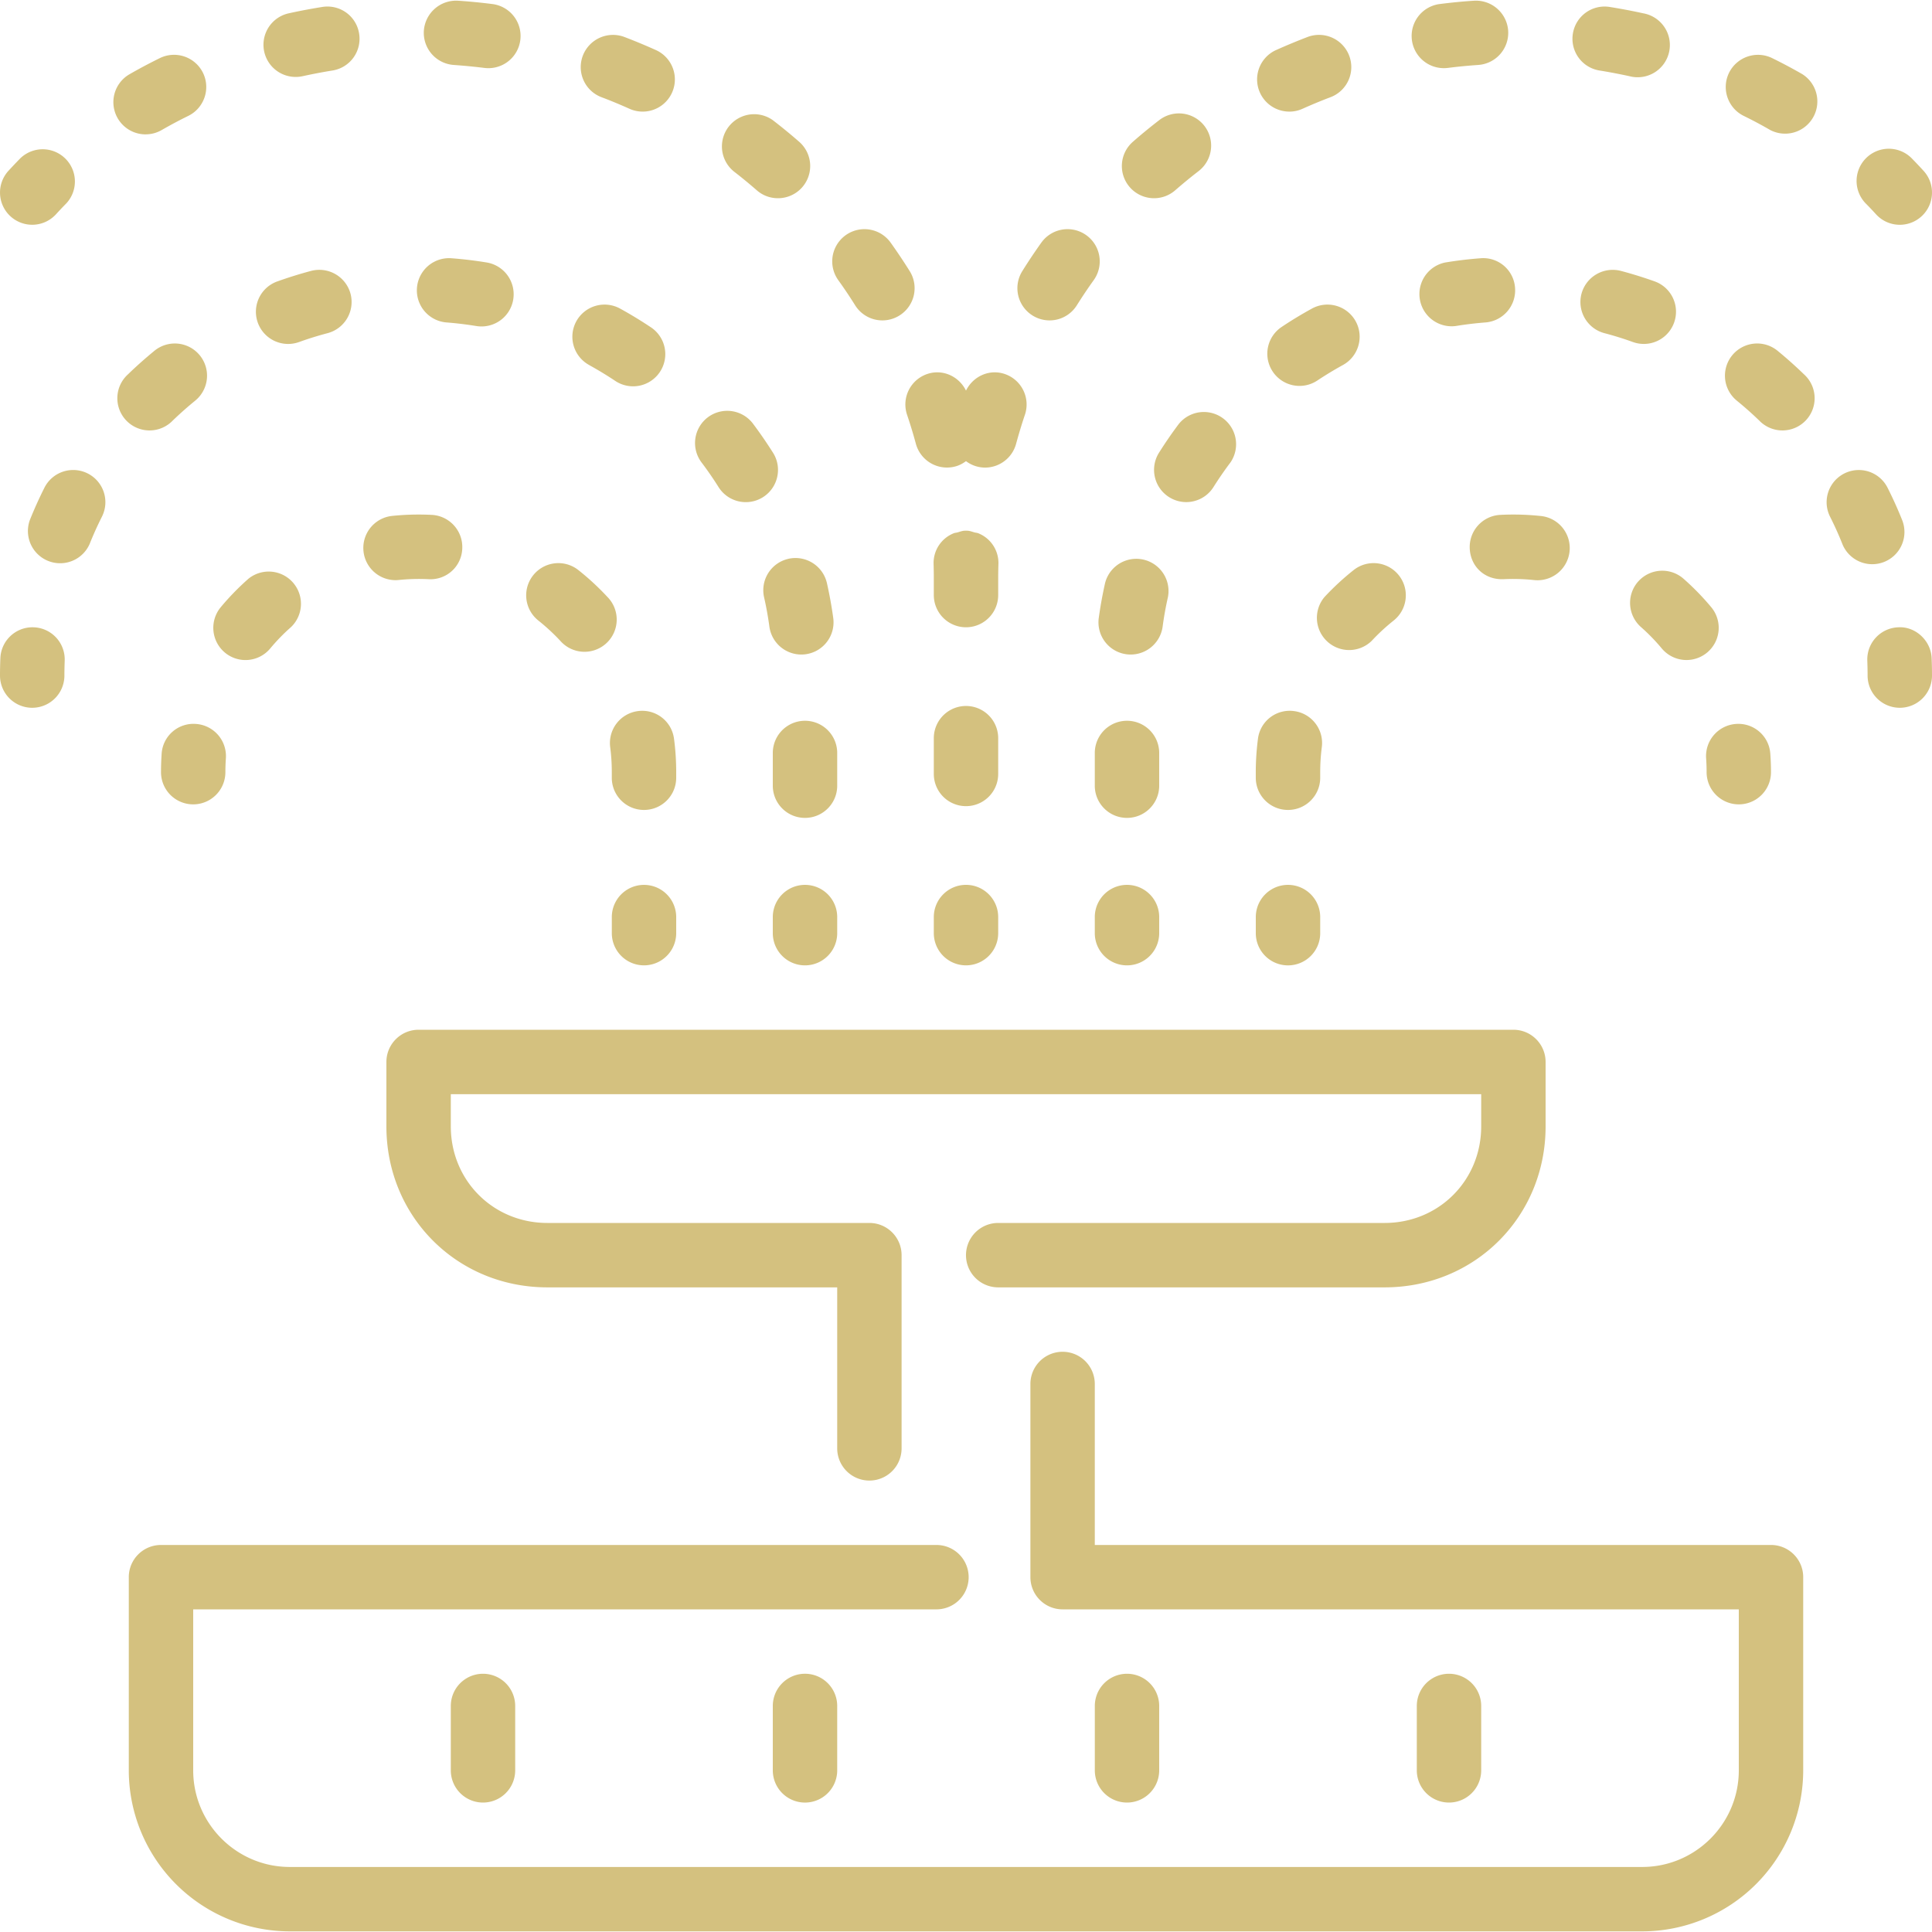 <svg width="80" height="80" fill="none" xmlns="http://www.w3.org/2000/svg"><g clip-path="url(#a)" fill="#D4C17F"><path d="M53.39 4.622c.182 0 .366-.037.543-.117.382-.171.768-.332 1.16-.48a1.332 1.332 0 0 0 .774-1.72 1.337 1.337 0 0 0-1.72-.775c-.44.168-.877.35-1.304.541a1.333 1.333 0 0 0 .546 2.55ZM53.333 33.538c.738 0 1.334-.596 1.334-1.333v-.231c0-.35.022-.695.066-1.033.096-.731-.418-1.4-1.146-1.496a1.324 1.324 0 0 0-1.498 1.148c-.058.45-.09.916-.09 1.381v.23c.001.738.597 1.334 1.334 1.334ZM46.667 33.867c.737 0 1.333-.597 1.333-1.333v-1.355a1.333 1.333 0 1 0-2.667 0v1.355c0 .736.596 1.333 1.334 1.333ZM54.323 12.778c-.43.236-.85.49-1.254.761a1.332 1.332 0 1 0 1.481 2.216c.343-.228.697-.442 1.06-.642.643-.355.88-1.167.525-1.811a1.335 1.335 0 0 0-1.812-.524ZM35.41 12.642a1.33 1.33 0 0 0 1.837.42 1.332 1.332 0 0 0 .421-1.837 23.444 23.444 0 0 0-.788-1.178 1.333 1.333 0 0 0-2.17 1.552c.245.34.478.688.7 1.043ZM59.788 2.822c.055 0 .112-.004.168-.01.412-.053.83-.093 1.25-.122A1.334 1.334 0 0 0 62.45 1.27 1.338 1.338 0 0 0 61.031.03c-.475.03-.944.077-1.408.136a1.333 1.333 0 0 0 .165 2.656ZM54.844 24.722a1.335 1.335 0 0 0 1.956 1.813c.277-.299.583-.581.908-.84a1.332 1.332 0 1 0-1.659-2.088c-.43.341-.836.718-1.205 1.115ZM42.752 13.062a1.33 1.33 0 0 0 1.837-.42c.223-.355.456-.703.7-1.043a1.333 1.333 0 0 0-2.17-1.552c-.274.384-.536.776-.787 1.178a1.333 1.333 0 0 0 .42 1.837ZM53.333 39.974c.738 0 1.334-.597 1.334-1.333v-.667a1.333 1.333 0 1 0-2.667 0v.667c0 .736.596 1.333 1.333 1.333ZM46.639 27.091a1.337 1.337 0 0 0 1.503-1.141c.054-.411.127-.816.218-1.216a1.334 1.334 0 0 0-2.601-.59c-.107.476-.195.959-.262 1.447a1.334 1.334 0 0 0 1.142 1.5ZM37.561 17.18c.134.394.254.793.364 1.198a1.335 1.335 0 0 0 1.636.936c.166-.044.31-.124.439-.219a1.313 1.313 0 0 0 .79.267c.584 0 1.123-.39 1.284-.984.111-.405.23-.804.364-1.199a1.333 1.333 0 0 0-.832-1.692c-.64-.218-1.314.095-1.606.687-.292-.592-.967-.905-1.607-.687a1.332 1.332 0 0 0-.832 1.692ZM47.785 8.208c.311 0 .623-.108.875-.326.316-.275.64-.542.97-.796a1.333 1.333 0 0 0-1.625-2.114c-.374.288-.74.587-1.094.898a1.333 1.333 0 0 0 .874 2.338ZM48.821 17.542c-.293.39-.57.792-.83 1.205a1.335 1.335 0 0 0 1.126 2.044c.443 0 .876-.22 1.13-.622.221-.351.456-.692.705-1.022a1.335 1.335 0 0 0-2.13-1.605ZM61.303 10.694c-.494.037-.979.096-1.458.175a1.334 1.334 0 0 0 .432 2.631 14.47 14.47 0 0 1 1.231-.148 1.334 1.334 0 0 0 1.227-1.433 1.32 1.32 0 0 0-1.432-1.225ZM66.236 2.92c.415.067.828.146 1.236.235a1.334 1.334 0 1 0 .57-2.604c-.458-.101-.92-.188-1.387-.263a1.33 1.33 0 0 0-1.526 1.107 1.33 1.33 0 0 0 1.107 1.525ZM68.517 11.652c-.46-.164-.928-.31-1.401-.435a1.34 1.34 0 0 0-1.63.947 1.335 1.335 0 0 0 .947 1.631c.401.105.796.228 1.183.368a1.332 1.332 0 0 0 1.705-.805 1.333 1.333 0 0 0-.804-1.706ZM62.124 21.32a1.333 1.333 0 0 0-1.265 1.398c.035.736.613 1.296 1.397 1.265.41-.02.832-.008 1.237.033a1.334 1.334 0 1 0 .273-2.653 10.736 10.736 0 0 0-1.642-.043ZM77.681 8.872a1.331 1.331 0 0 0 1.884.087c.544-.496.583-1.34.087-1.884-.16-.175-.323-.347-.487-.515a1.333 1.333 0 0 0-1.907 1.867c.145.145.286.295.423.445ZM57.333 50.64h-16a1.333 1.333 0 1 0 0 2.667h16c3.739 0 6.667-2.928 6.667-6.667v-2.666c0-.736-.596-1.334-1.333-1.334H17.333c-.737 0-1.333.598-1.333 1.334v2.666c0 3.739 2.928 6.667 6.667 6.667h12v6.667a1.333 1.333 0 1 0 2.666 0v-8c0-.736-.596-1.334-1.333-1.334H22.667c-2.244 0-4-1.757-4-4v-1.333h42.666v1.333c0 2.243-1.756 4-4 4ZM70.647 31.402c.013.188.02.38.02.572a1.333 1.333 0 1 0 2.666 0c0-.256-.01-.51-.028-.762a1.326 1.326 0 0 0-1.424-1.235 1.334 1.334 0 0 0-1.234 1.425ZM67.83 24.083a1.335 1.335 0 0 0 .12 1.883c.309.272.598.57.86.884a1.333 1.333 0 1 0 2.049-1.707 10.64 10.64 0 0 0-1.147-1.178 1.333 1.333 0 0 0-1.881.118ZM41.333 30.566a1.333 1.333 0 1 0-2.666 0v1.482a1.333 1.333 0 1 0 2.666 0v-1.482ZM40 36.64c-.737 0-1.333.598-1.333 1.334v.666a1.333 1.333 0 1 0 2.666 0v-.666c0-.736-.596-1.334-1.333-1.334ZM45.333 38.64a1.333 1.333 0 1 0 2.667 0v-.666a1.333 1.333 0 1 0-2.667 0v.666ZM41.333 23.974c0-.21.003-.419.01-.628a1.326 1.326 0 0 0-.83-1.263c-.052-.022-.109-.022-.162-.038-.1-.027-.195-.067-.303-.07l-.04-.001-.008.001-.008-.001-.04.001c-.108.003-.204.043-.303.07-.053.016-.112.016-.161.038a1.325 1.325 0 0 0-.83 1.263c.006.21.009.417.009.628v.667a1.333 1.333 0 1 0 2.666 0v-.667ZM32 38.64a1.333 1.333 0 1 0 2.667 0v-.666a1.333 1.333 0 1 0-2.667 0v.666ZM33.333 33.867c.738 0 1.334-.597 1.334-1.333v-1.355a1.333 1.333 0 1 0-2.667 0v1.355c0 .736.596 1.333 1.333 1.333ZM28 38.64v-.666a1.333 1.333 0 1 0-2.666 0v.666a1.333 1.333 0 1 0 2.666 0ZM9.312 27.022a1.333 1.333 0 0 0 1.879-.172 7.93 7.93 0 0 1 .86-.884 1.335 1.335 0 0 0-1.763-2.002c-.412.363-.799.76-1.148 1.18a1.336 1.336 0 0 0 .172 1.878Z"/><path d="M73.333 63.974h-28v-6.667a1.333 1.333 0 1 0-2.666 0v8c0 .736.596 1.333 1.333 1.333h28v6.667c0 2.205-1.795 4-4 4H12c-2.205 0-4-1.795-4-4V66.64h30.777a1.333 1.333 0 1 0 0-2.666H6.667c-.738 0-1.334.597-1.334 1.333v8A6.674 6.674 0 0 0 12 79.974h56a6.674 6.674 0 0 0 6.667-6.667v-8c0-.736-.596-1.333-1.334-1.333Z"/><path d="M32 70.64v2.667a1.333 1.333 0 1 0 2.667 0V70.64a1.333 1.333 0 1 0-2.667 0ZM1.393 25.975l-.048-.001c-.713 0-1.306.566-1.33 1.286-.01.238-.015.475-.015.714a1.333 1.333 0 1 0 2.667 0c0-.208.005-.414.012-.62a1.332 1.332 0 0 0-1.286-1.379ZM7.153 17.414c.299-.288.61-.563.93-.824a1.332 1.332 0 1 0-1.687-2.066c-.377.31-.744.634-1.093.973a1.333 1.333 0 1 0 1.85 1.917ZM3.628 19.603a1.334 1.334 0 0 0-1.79.595c-.218.434-.42.881-.602 1.336a1.334 1.334 0 0 0 2.476.99c.153-.385.324-.762.51-1.132a1.332 1.332 0 0 0-.594-1.789ZM6.03 5.563c.225 0 .454-.057.663-.177.362-.208.728-.404 1.103-.587.66-.325.932-1.125.608-1.785a1.335 1.335 0 0 0-1.785-.608c-.427.21-.846.432-1.256.668a1.334 1.334 0 0 0 .666 2.49ZM18.667 70.64v2.667a1.333 1.333 0 1 0 2.666 0V70.64a1.333 1.333 0 1 0-2.666 0ZM78.021 23.267a1.334 1.334 0 0 0 .743-1.733 16.986 16.986 0 0 0-.603-1.336 1.332 1.332 0 1 0-2.383 1.195c.186.369.357.746.51 1.132a1.333 1.333 0 0 0 1.733.742ZM79.985 27.26c-.024-.737-.677-1.328-1.378-1.285a1.332 1.332 0 0 0-1.286 1.379c.007.206.012.412.012.62a1.333 1.333 0 1 0 2.667 0c0-.239-.005-.476-.015-.714ZM74.636 3.074a21.33 21.33 0 0 0-1.255-.668 1.338 1.338 0 0 0-1.785.608c-.324.66-.052 1.46.608 1.785.375.183.741.379 1.101.587a1.335 1.335 0 0 0 1.33-2.312ZM61.333 73.307V70.64a1.333 1.333 0 1 0-2.666 0v2.667a1.333 1.333 0 1 0 2.666 0ZM48 73.307V70.64a1.333 1.333 0 1 0-2.666 0v2.667a1.333 1.333 0 1 0 2.666 0ZM73.604 14.524a1.333 1.333 0 0 0-1.688 2.065c.321.262.632.537.93.825a1.333 1.333 0 1 0 1.85-1.917 17.62 17.62 0 0 0-1.092-.973ZM8.119 29.977a1.321 1.321 0 0 0-1.426 1.235c-.017.253-.026.506-.026.762a1.333 1.333 0 1 0 2.666 0c0-.192.007-.384.02-.572a1.334 1.334 0 0 0-1.234-1.425ZM26.413 29.445a1.334 1.334 0 0 0-1.146 1.495c.044.339.066.683.066 1.034v.23c0 .738.596 1.334 1.334 1.334.737 0 1.333-.596 1.333-1.334v-.23c0-.466-.03-.93-.09-1.382a1.327 1.327 0 0 0-1.497-1.147ZM24.907 4.025c.392.147.778.309 1.16.48a1.333 1.333 0 1 0 1.09-2.433 24.46 24.46 0 0 0-1.305-.542 1.338 1.338 0 0 0-1.718.775 1.332 1.332 0 0 0 .773 1.72ZM24.39 15.113c.362.2.717.414 1.06.642a1.333 1.333 0 1 0 1.481-2.216c-.406-.27-.824-.525-1.254-.761a1.335 1.335 0 0 0-1.812.524 1.334 1.334 0 0 0 .526 1.81ZM1.333 9.307c.362 0 .723-.147.986-.435.137-.15.278-.3.422-.445A1.334 1.334 0 0 0 .835 6.561c-.164.168-.327.34-.487.514a1.334 1.334 0 0 0 .985 2.232ZM22.292 25.695c.325.259.63.541.908.84a1.334 1.334 0 1 0 1.956-1.813c-.37-.398-.775-.774-1.205-1.115a1.333 1.333 0 1 0-1.659 2.088ZM29.753 20.168a1.332 1.332 0 0 0 1.84.419c.622-.393.81-1.217.416-1.84a18.474 18.474 0 0 0-.83-1.205 1.336 1.336 0 0 0-1.868-.263 1.335 1.335 0 0 0-.263 1.868c.25.33.484.67.705 1.021ZM30.37 7.086c.33.254.654.521.97.796.252.22.564.326.875.326a1.333 1.333 0 0 0 .875-2.339c-.355-.31-.72-.609-1.095-.897a1.334 1.334 0 0 0-1.625 2.113ZM12.241 3.186c.095 0 .19-.01.286-.03.409-.09.822-.169 1.237-.236a1.33 1.33 0 0 0 1.107-1.525A1.327 1.327 0 0 0 13.345.288c-.468.075-.93.162-1.388.263a1.333 1.333 0 0 0 .284 2.635ZM18.793 2.69c.422.03.839.07 1.251.121a1.333 1.333 0 1 0 .333-2.645A23.175 23.175 0 0 0 18.971.03a1.34 1.34 0 0 0-1.42 1.241 1.334 1.334 0 0 0 1.242 1.419ZM32.645 23.14a1.333 1.333 0 0 0-1.006 1.594c.092.4.164.805.22 1.216a1.336 1.336 0 0 0 1.501 1.141 1.334 1.334 0 0 0 1.143-1.5c-.067-.488-.155-.97-.262-1.447a1.337 1.337 0 0 0-1.596-1.005ZM11.933 14.242c.15 0 .302-.026.451-.079.387-.14.781-.262 1.183-.368a1.335 1.335 0 0 0 .948-1.63 1.338 1.338 0 0 0-1.631-.948c-.473.125-.941.272-1.401.436a1.333 1.333 0 0 0 .45 2.589ZM18.492 13.352c.415.032.824.082 1.23.148a1.331 1.331 0 0 0 1.53-1.099 1.334 1.334 0 0 0-1.097-1.532 16.802 16.802 0 0 0-1.458-.175 1.332 1.332 0 1 0-.205 2.658ZM16.368 24.023c.045 0 .092-.001.139-.007a8.317 8.317 0 0 1 1.237-.033 1.315 1.315 0 0 0 1.397-1.265 1.333 1.333 0 0 0-1.265-1.398 10.711 10.711 0 0 0-1.643.043 1.334 1.334 0 0 0 .135 2.66Z"/></g><defs><clipPath id="a"><path fill="#fff" d="M0 0h80v80H0z"/></clipPath></defs></svg>